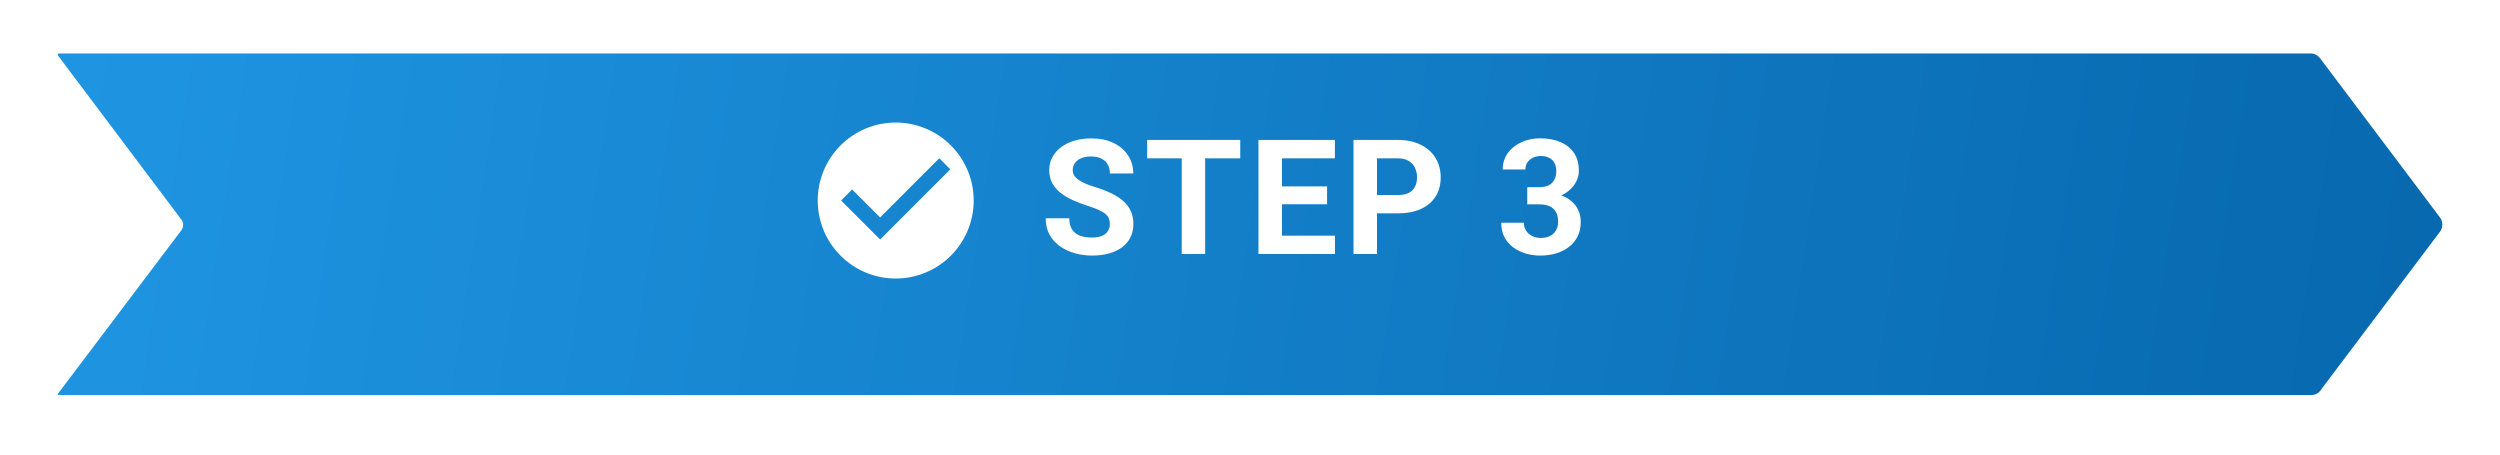 <svg width="374" height="68" viewBox="0 0 374 68" fill="none" xmlns="http://www.w3.org/2000/svg">
    <g filter="url(#filter0_d_1_2)">
        <path d="M347.07 54.5L365.07 30.6C365.47 30 365.47 29.2 365.07 28.6L347.07 4.7C346.77 4.3 346.27 4 345.77 4H8.77C8.67 4 8.57 4.2 8.67 4.3L27.17 28.9C27.47 29.3 27.47 29.9 27.17 30.4L8.67 54.9C8.57 55 8.67 55.1 8.77 55.1H345.77C346.27 55.1 346.77 54.9 347.07 54.5Z" fill="url(#paint0_linear_1_2)"/>
    </g>
    <path d="M166.036 33.535C166.036 33.23 165.989 32.957 165.895 32.715C165.809 32.465 165.645 32.238 165.403 32.035C165.161 31.824 164.821 31.617 164.384 31.414C163.946 31.211 163.38 31 162.684 30.781C161.911 30.531 161.177 30.25 160.481 29.938C159.794 29.625 159.184 29.262 158.653 28.848C158.13 28.426 157.716 27.938 157.411 27.383C157.114 26.828 156.966 26.184 156.966 25.449C156.966 24.738 157.122 24.094 157.434 23.516C157.747 22.93 158.184 22.43 158.747 22.016C159.309 21.594 159.973 21.27 160.739 21.043C161.512 20.816 162.36 20.703 163.282 20.703C164.54 20.703 165.637 20.93 166.575 21.383C167.512 21.836 168.239 22.457 168.755 23.246C169.278 24.035 169.54 24.938 169.54 25.953H166.048C166.048 25.453 165.942 25.016 165.731 24.641C165.528 24.258 165.216 23.957 164.794 23.738C164.38 23.52 163.856 23.41 163.223 23.41C162.614 23.41 162.106 23.504 161.7 23.691C161.294 23.871 160.989 24.117 160.786 24.43C160.583 24.734 160.481 25.078 160.481 25.461C160.481 25.75 160.552 26.012 160.692 26.246C160.841 26.48 161.059 26.699 161.348 26.902C161.637 27.105 161.993 27.297 162.415 27.477C162.837 27.656 163.325 27.832 163.88 28.004C164.809 28.285 165.626 28.602 166.329 28.953C167.04 29.305 167.634 29.699 168.11 30.137C168.587 30.574 168.946 31.07 169.188 31.625C169.43 32.18 169.552 32.809 169.552 33.512C169.552 34.254 169.407 34.918 169.118 35.504C168.829 36.09 168.411 36.586 167.864 36.992C167.317 37.398 166.665 37.707 165.907 37.918C165.149 38.129 164.302 38.234 163.364 38.234C162.52 38.234 161.688 38.125 160.868 37.906C160.048 37.68 159.302 37.34 158.63 36.887C157.966 36.434 157.434 35.855 157.036 35.152C156.637 34.449 156.438 33.617 156.438 32.656H159.966C159.966 33.188 160.048 33.637 160.212 34.004C160.376 34.371 160.606 34.668 160.903 34.895C161.208 35.121 161.567 35.285 161.981 35.387C162.403 35.488 162.864 35.539 163.364 35.539C163.973 35.539 164.473 35.453 164.864 35.281C165.262 35.109 165.555 34.871 165.743 34.566C165.938 34.262 166.036 33.918 166.036 33.535ZM180.291 20.938V38H176.787V20.938H180.291ZM185.541 20.938V23.691H171.619V20.938H185.541ZM199.714 35.258V38H190.632V35.258H199.714ZM191.781 20.938V38H188.265V20.938H191.781ZM198.531 27.887V30.559H190.632V27.887H198.531ZM199.702 20.938V23.691H190.632V20.938H199.702ZM209.13 31.918H204.782V29.176H209.13C209.801 29.176 210.348 29.066 210.77 28.848C211.192 28.621 211.501 28.309 211.696 27.91C211.891 27.512 211.989 27.062 211.989 26.562C211.989 26.055 211.891 25.582 211.696 25.145C211.501 24.707 211.192 24.355 210.77 24.09C210.348 23.824 209.801 23.691 209.13 23.691H206.001V38H202.485V20.938H209.13C210.465 20.938 211.61 21.18 212.563 21.664C213.524 22.141 214.258 22.801 214.766 23.645C215.274 24.488 215.528 25.453 215.528 26.539C215.528 27.641 215.274 28.594 214.766 29.398C214.258 30.203 213.524 30.824 212.563 31.262C211.61 31.699 210.465 31.918 209.13 31.918ZM228.476 28.004H230.28C230.859 28.004 231.335 27.906 231.71 27.711C232.085 27.508 232.362 27.227 232.542 26.867C232.73 26.5 232.823 26.074 232.823 25.59C232.823 25.152 232.737 24.766 232.566 24.43C232.402 24.086 232.148 23.82 231.804 23.633C231.46 23.438 231.027 23.34 230.503 23.34C230.089 23.34 229.706 23.422 229.355 23.586C229.003 23.75 228.722 23.98 228.511 24.277C228.3 24.574 228.195 24.934 228.195 25.355H224.808C224.808 24.418 225.058 23.602 225.558 22.906C226.066 22.211 226.745 21.668 227.597 21.277C228.448 20.887 229.386 20.691 230.409 20.691C231.566 20.691 232.577 20.879 233.445 21.254C234.312 21.621 234.987 22.164 235.472 22.883C235.956 23.602 236.198 24.492 236.198 25.555C236.198 26.094 236.073 26.617 235.823 27.125C235.573 27.625 235.214 28.078 234.745 28.484C234.284 28.883 233.722 29.203 233.058 29.445C232.394 29.68 231.648 29.797 230.82 29.797H228.476V28.004ZM228.476 30.57V28.824H230.82C231.749 28.824 232.566 28.93 233.269 29.141C233.972 29.352 234.562 29.656 235.038 30.055C235.515 30.445 235.874 30.91 236.116 31.449C236.359 31.98 236.48 32.57 236.48 33.219C236.48 34.016 236.327 34.727 236.023 35.352C235.718 35.969 235.288 36.492 234.734 36.922C234.187 37.352 233.546 37.68 232.812 37.906C232.077 38.125 231.277 38.234 230.409 38.234C229.691 38.234 228.984 38.137 228.288 37.941C227.601 37.738 226.976 37.438 226.413 37.039C225.859 36.633 225.413 36.125 225.077 35.516C224.749 34.898 224.585 34.168 224.585 33.324H227.972C227.972 33.762 228.081 34.152 228.3 34.496C228.519 34.84 228.82 35.109 229.202 35.305C229.593 35.5 230.027 35.598 230.503 35.598C231.042 35.598 231.503 35.5 231.886 35.305C232.277 35.102 232.573 34.82 232.777 34.461C232.987 34.094 233.093 33.668 233.093 33.184C233.093 32.559 232.98 32.059 232.753 31.684C232.527 31.301 232.202 31.02 231.78 30.84C231.359 30.66 230.859 30.57 230.28 30.57H228.476Z" fill="white"/>
    <path d="M131.665 35.833L125.832 30L127.477 28.343L131.665 32.532L140.52 23.677L142.165 25.333M133.999 18.333C132.467 18.333 130.95 18.635 129.534 19.221C128.119 19.808 126.832 20.667 125.749 21.75C123.561 23.938 122.332 26.906 122.332 30C122.332 33.094 123.561 36.062 125.749 38.249C126.832 39.333 128.119 40.192 129.534 40.779C130.95 41.365 132.467 41.667 133.999 41.667C137.093 41.667 140.06 40.437 142.248 38.249C144.436 36.062 145.665 33.094 145.665 30C145.665 28.468 145.364 26.951 144.777 25.535C144.191 24.12 143.332 22.834 142.248 21.75C141.165 20.667 139.879 19.808 138.463 19.221C137.048 18.635 135.531 18.333 133.999 18.333Z" fill="white"/>
    <defs>
        <filter id="filter0_d_1_2" x="0.629" y="0" width="372.742" height="67.1" filterUnits="userSpaceOnUse" color-interpolation-filters="sRGB">
            <feFlood flood-opacity="0" result="BackgroundImageFix"/>
            <feColorMatrix in="SourceAlpha" type="matrix" values="0 0 0 0 0 0 0 0 0 0 0 0 0 0 0 0 0 0 127 0" result="hardAlpha"/>
            <feOffset dy="4"/>
            <feGaussianBlur stdDeviation="4"/>
            <feComposite in2="hardAlpha" operator="out"/>
            <feColorMatrix type="matrix" values="0 0 0 0 0 0 0 0 0 0.279 0 0 0 0 0.537 0 0 0 0.25 0"/>
            <feBlend mode="normal" in2="BackgroundImageFix" result="effect1_dropShadow_1_2"/>
            <feBlend mode="normal" in="SourceGraphic" in2="effect1_dropShadow_1_2" result="shape"/>
        </filter>
        <linearGradient id="paint0_linear_1_2" x1="8.629" y1="4" x2="364.837" y2="58.579" gradientUnits="userSpaceOnUse">
            <stop stop-color="#1F95E2"/>
            <stop offset="1" stop-color="#0768AE"/>
        </linearGradient>
    </defs>
</svg>
